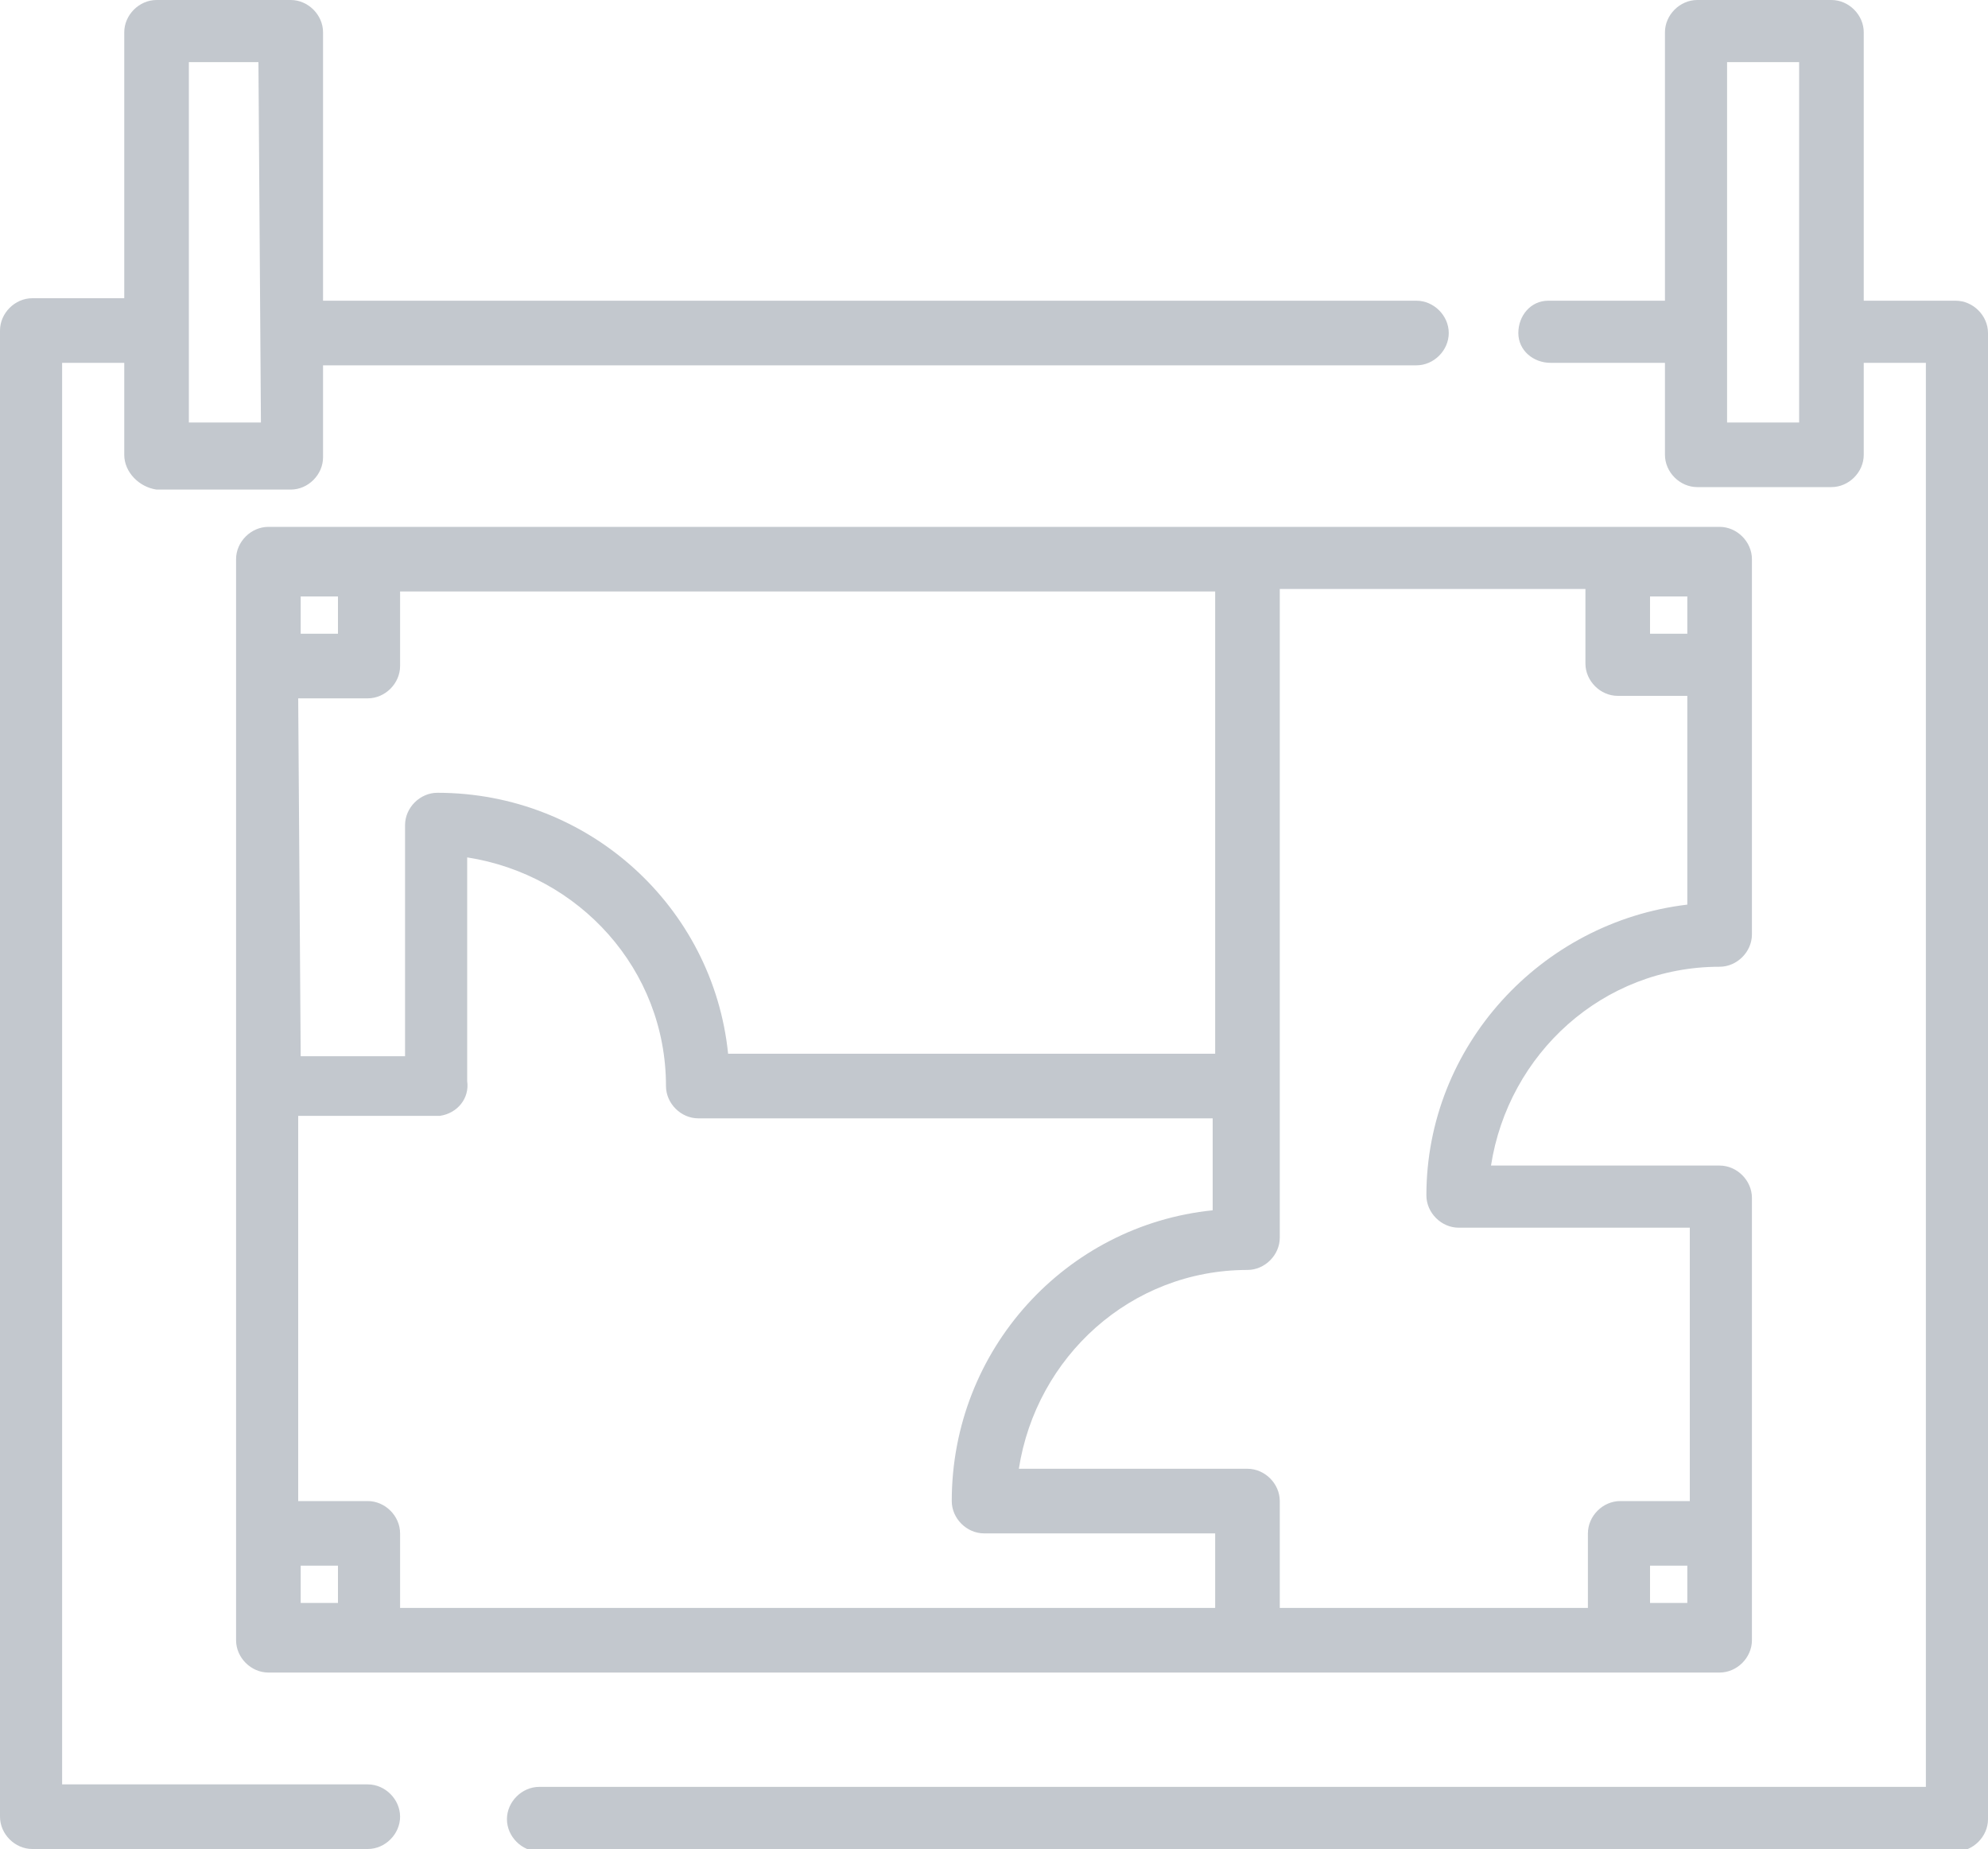 <svg xmlns="http://www.w3.org/2000/svg" viewBox="0 0 80 74.4"><path d="M57 12.1c.7 0 1.3.6 1.3 1.3s-.6 1.3-1.3 1.3H13v3.7c0 .7-.6 1.3-1.3 1.3H6.3C5.6 19.6 5 19 5 18.3v-3.7H2.5v57.2h12.3c.7 0 1.3.6 1.3 1.3 0 .7-.6 1.3-1.3 1.3H1.3c-.7 0-1.3-.6-1.3-1.3V13.3c0-.7.6-1.3 1.3-1.3H5V1.3C5 .6 5.6 0 6.3 0h5.4c.7 0 1.3.6 1.3 1.3v10.8h44zM10.4 2.5H7.6V17h2.9l-.1-14.5zM78.7 12.1c.7 0 1.3.6 1.3 1.3v59.8c0 .7-.6 1.3-1.3 1.3h-57c-.7 0-1.3-.6-1.3-1.3s.6-1.3 1.3-1.3h55.8V14.6H75v3.7c0 .7-.6 1.3-1.3 1.3h-5.4c-.7 0-1.3-.6-1.3-1.3v-3.7h-4.6c-.7 0-1.3-.5-1.3-1.2s.5-1.3 1.2-1.3H67V1.3c0-.7.6-1.3 1.3-1.3h5.4c.7 0 1.3.6 1.3 1.3v10.8h3.7zm-6.3-9.6h-2.9V17h2.9V2.5z" fill="#c3c8ce"/><path d="M69.2 21.2c.7 0 1.3.6 1.3 1.3v15.1c0 .7-.6 1.3-1.3 1.3-4.7 0-8.5 3.5-9.2 8h9.2c.7 0 1.3.6 1.3 1.3V66c0 .7-.6 1.3-1.3 1.3H10.8c-.7 0-1.3-.6-1.3-1.3V22.5c0-.7.6-1.3 1.3-1.3h58.4zm-57.1 4.3h1.5V24h-1.5v1.5zm0 17h4.2v-9.3c0-.7.6-1.3 1.3-1.3 6.1 0 11.1 4.6 11.7 10.5h19.6V23.8H16.1v3c0 .7-.6 1.3-1.3 1.3H12l.1 14.4zm1.5 22.1V63h-1.5v1.5h1.5zm35.3-2.9h-9.3c-.7 0-1.3-.6-1.3-1.3 0-6.1 4.6-11.1 10.5-11.7V45H28.1c-.7 0-1.3-.6-1.3-1.3 0-4.7-3.5-8.5-8-9.2v9c.1.7-.4 1.3-1.1 1.4H12v15.5h2.8c.7 0 1.3.6 1.3 1.3v3h32.8v-3zm19 1.3h-1.5v1.5h1.5V63zm0-26.6V28h-2.8c-.7 0-1.3-.6-1.3-1.3v-3H51.5v26.1c0 .7-.6 1.3-1.3 1.3-4.7 0-8.5 3.5-9.2 8h9.2c.7 0 1.3.6 1.3 1.3v4.3h12.4v-3c0-.7.6-1.3 1.3-1.3H68v-11h-9.3c-.7 0-1.3-.6-1.3-1.3 0-6 4.6-11 10.5-11.7zm0-12.4h-1.5v1.5h1.5V24z" fill="#c3c8ce"/></svg>